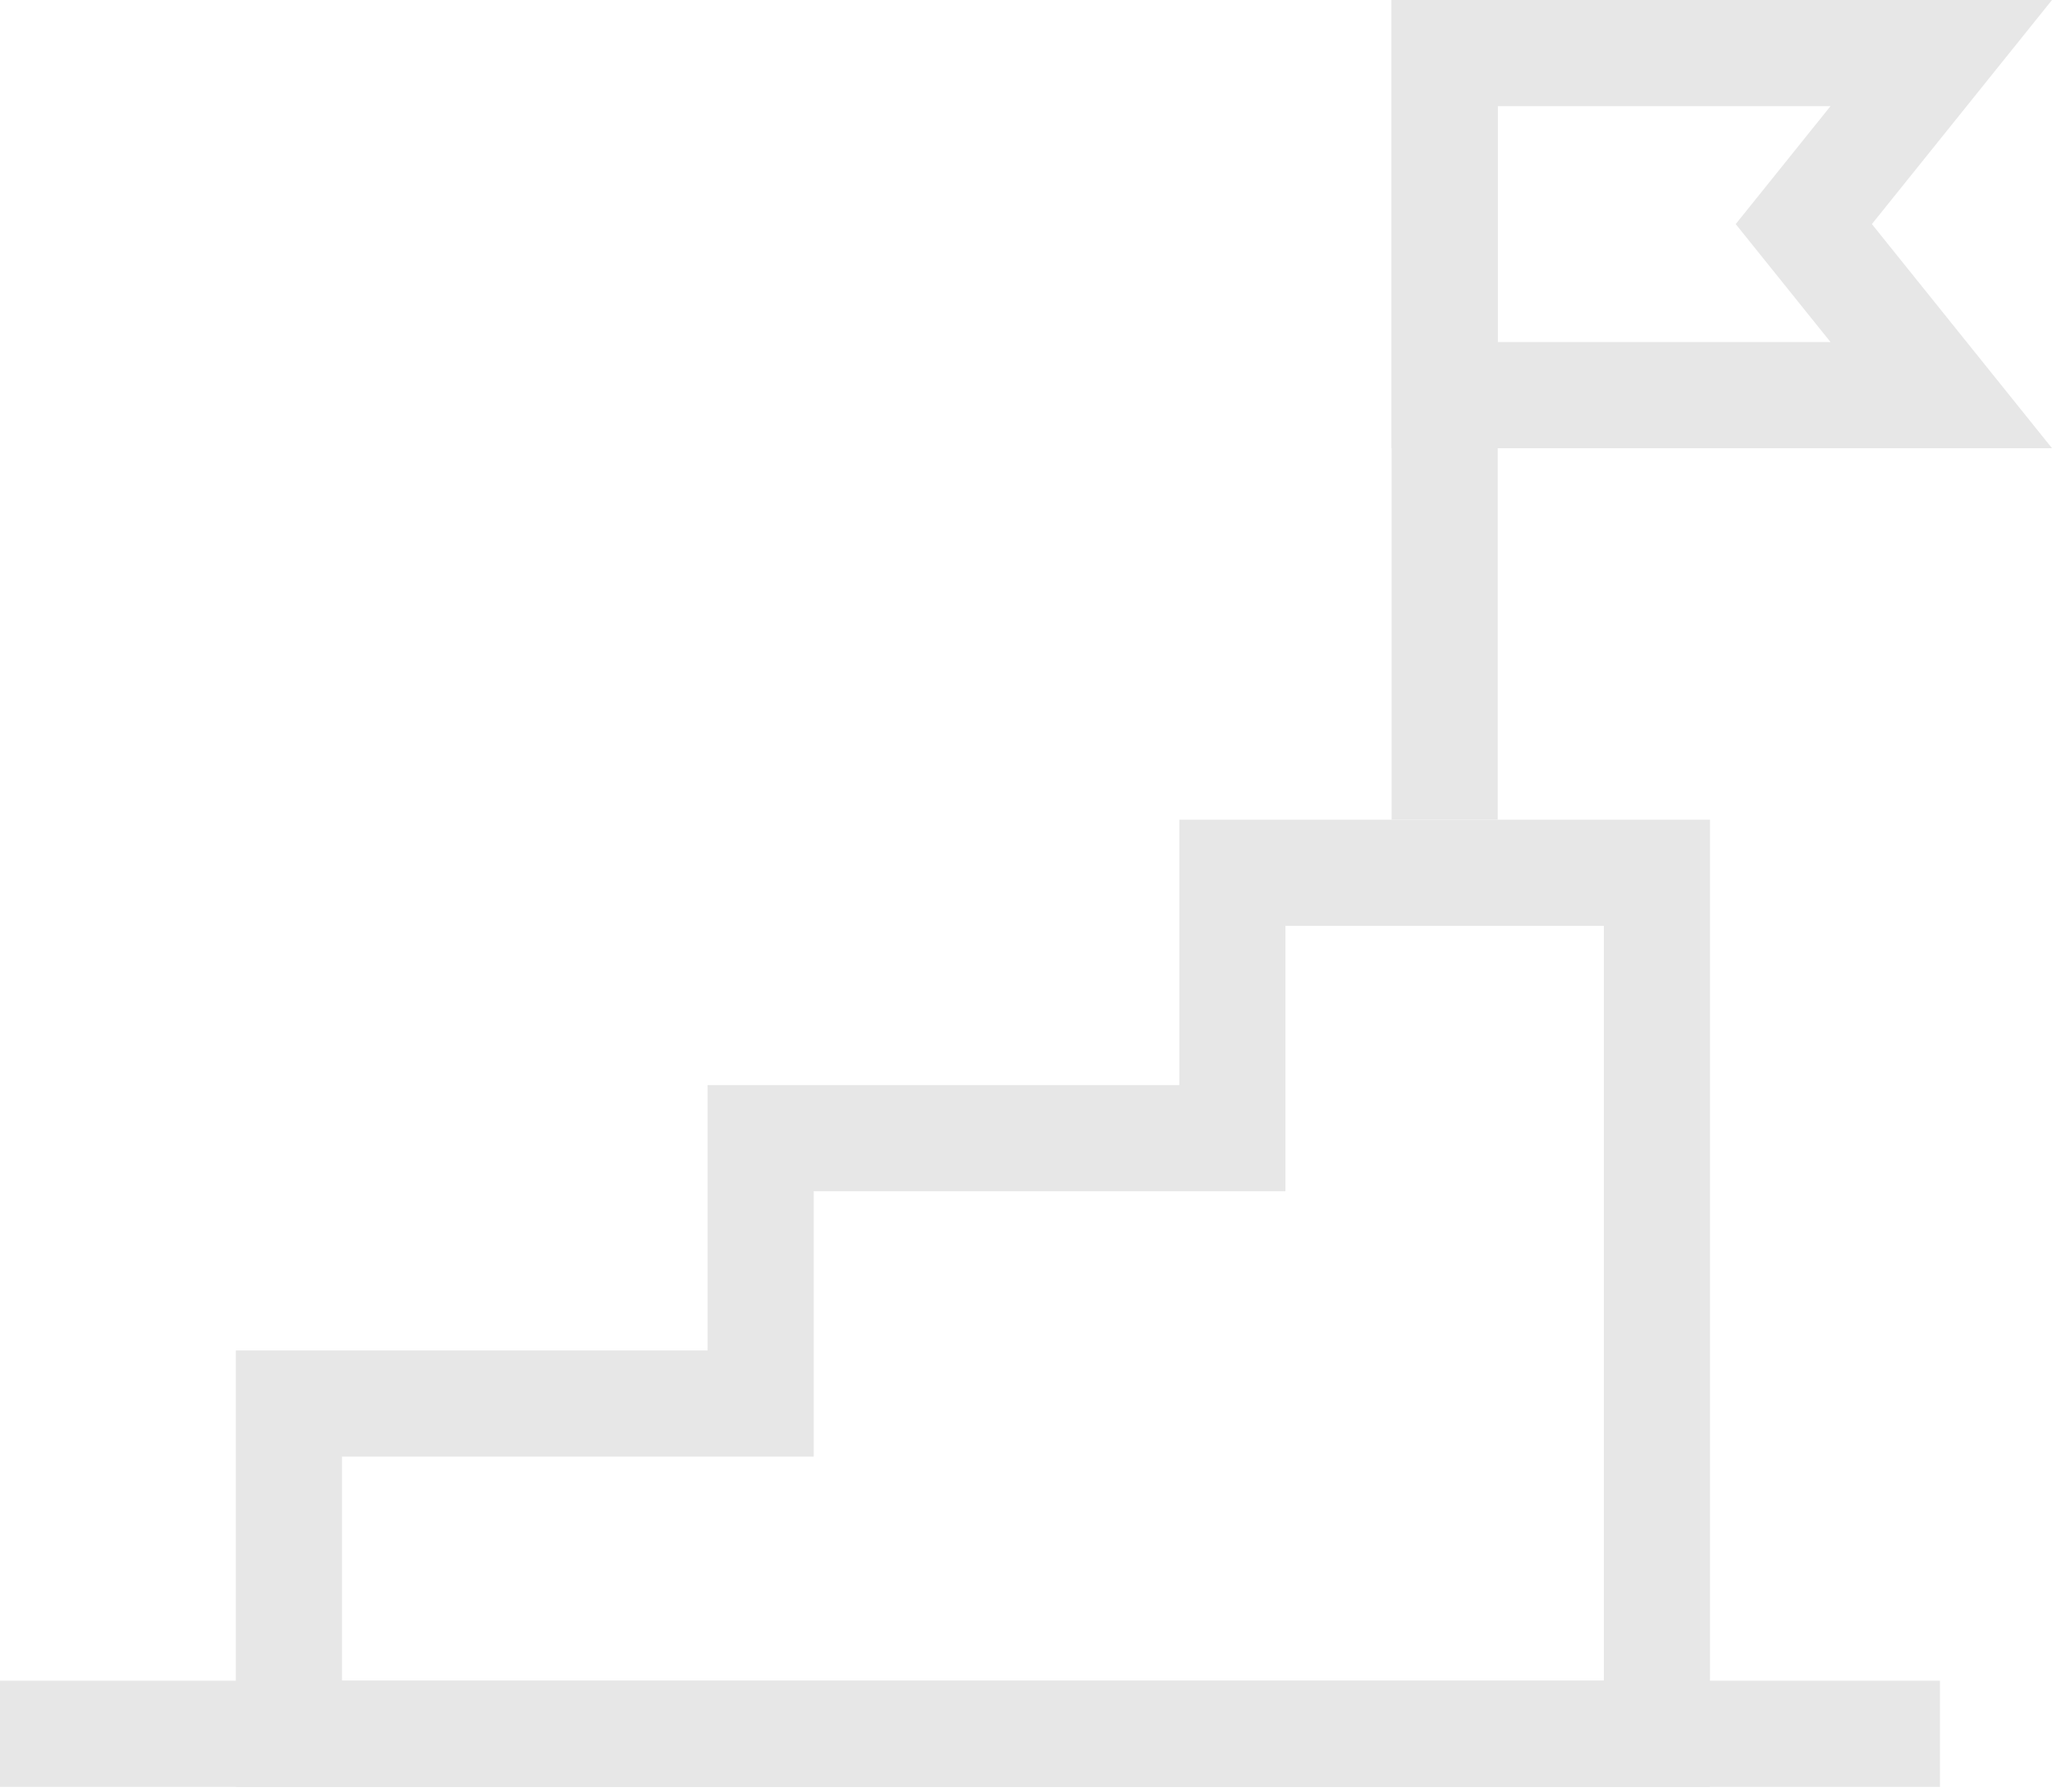 <svg width="378" height="330" viewBox="0 0 378 330" fill="none" xmlns="http://www.w3.org/2000/svg">
<path fill-rule="evenodd" clip-rule="evenodd" d="M236.793 219.414H149.897V268.293H63V309.569H295.448V170.534H236.793V219.414ZM43.448 329.121V248.741H130.345V199.862H217.241V150.983H315V329.121H43.448Z" fill="#E7E7E7"/>
<path d="M256.345 0H275.896V150.983H256.345V0Z" fill="#E7E7E7"/>
<path fill-rule="evenodd" clip-rule="evenodd" d="M344.821 41.276L378 0H256.345V82.552H378L344.821 41.276ZM337.198 63L319.736 41.276L337.198 19.552H275.896V63H337.198Z" fill="#E7E7E7"/>
<path d="M0 309.569H357.362V329.121H0V309.569Z" fill="#E7E7E7"/>
</svg>
